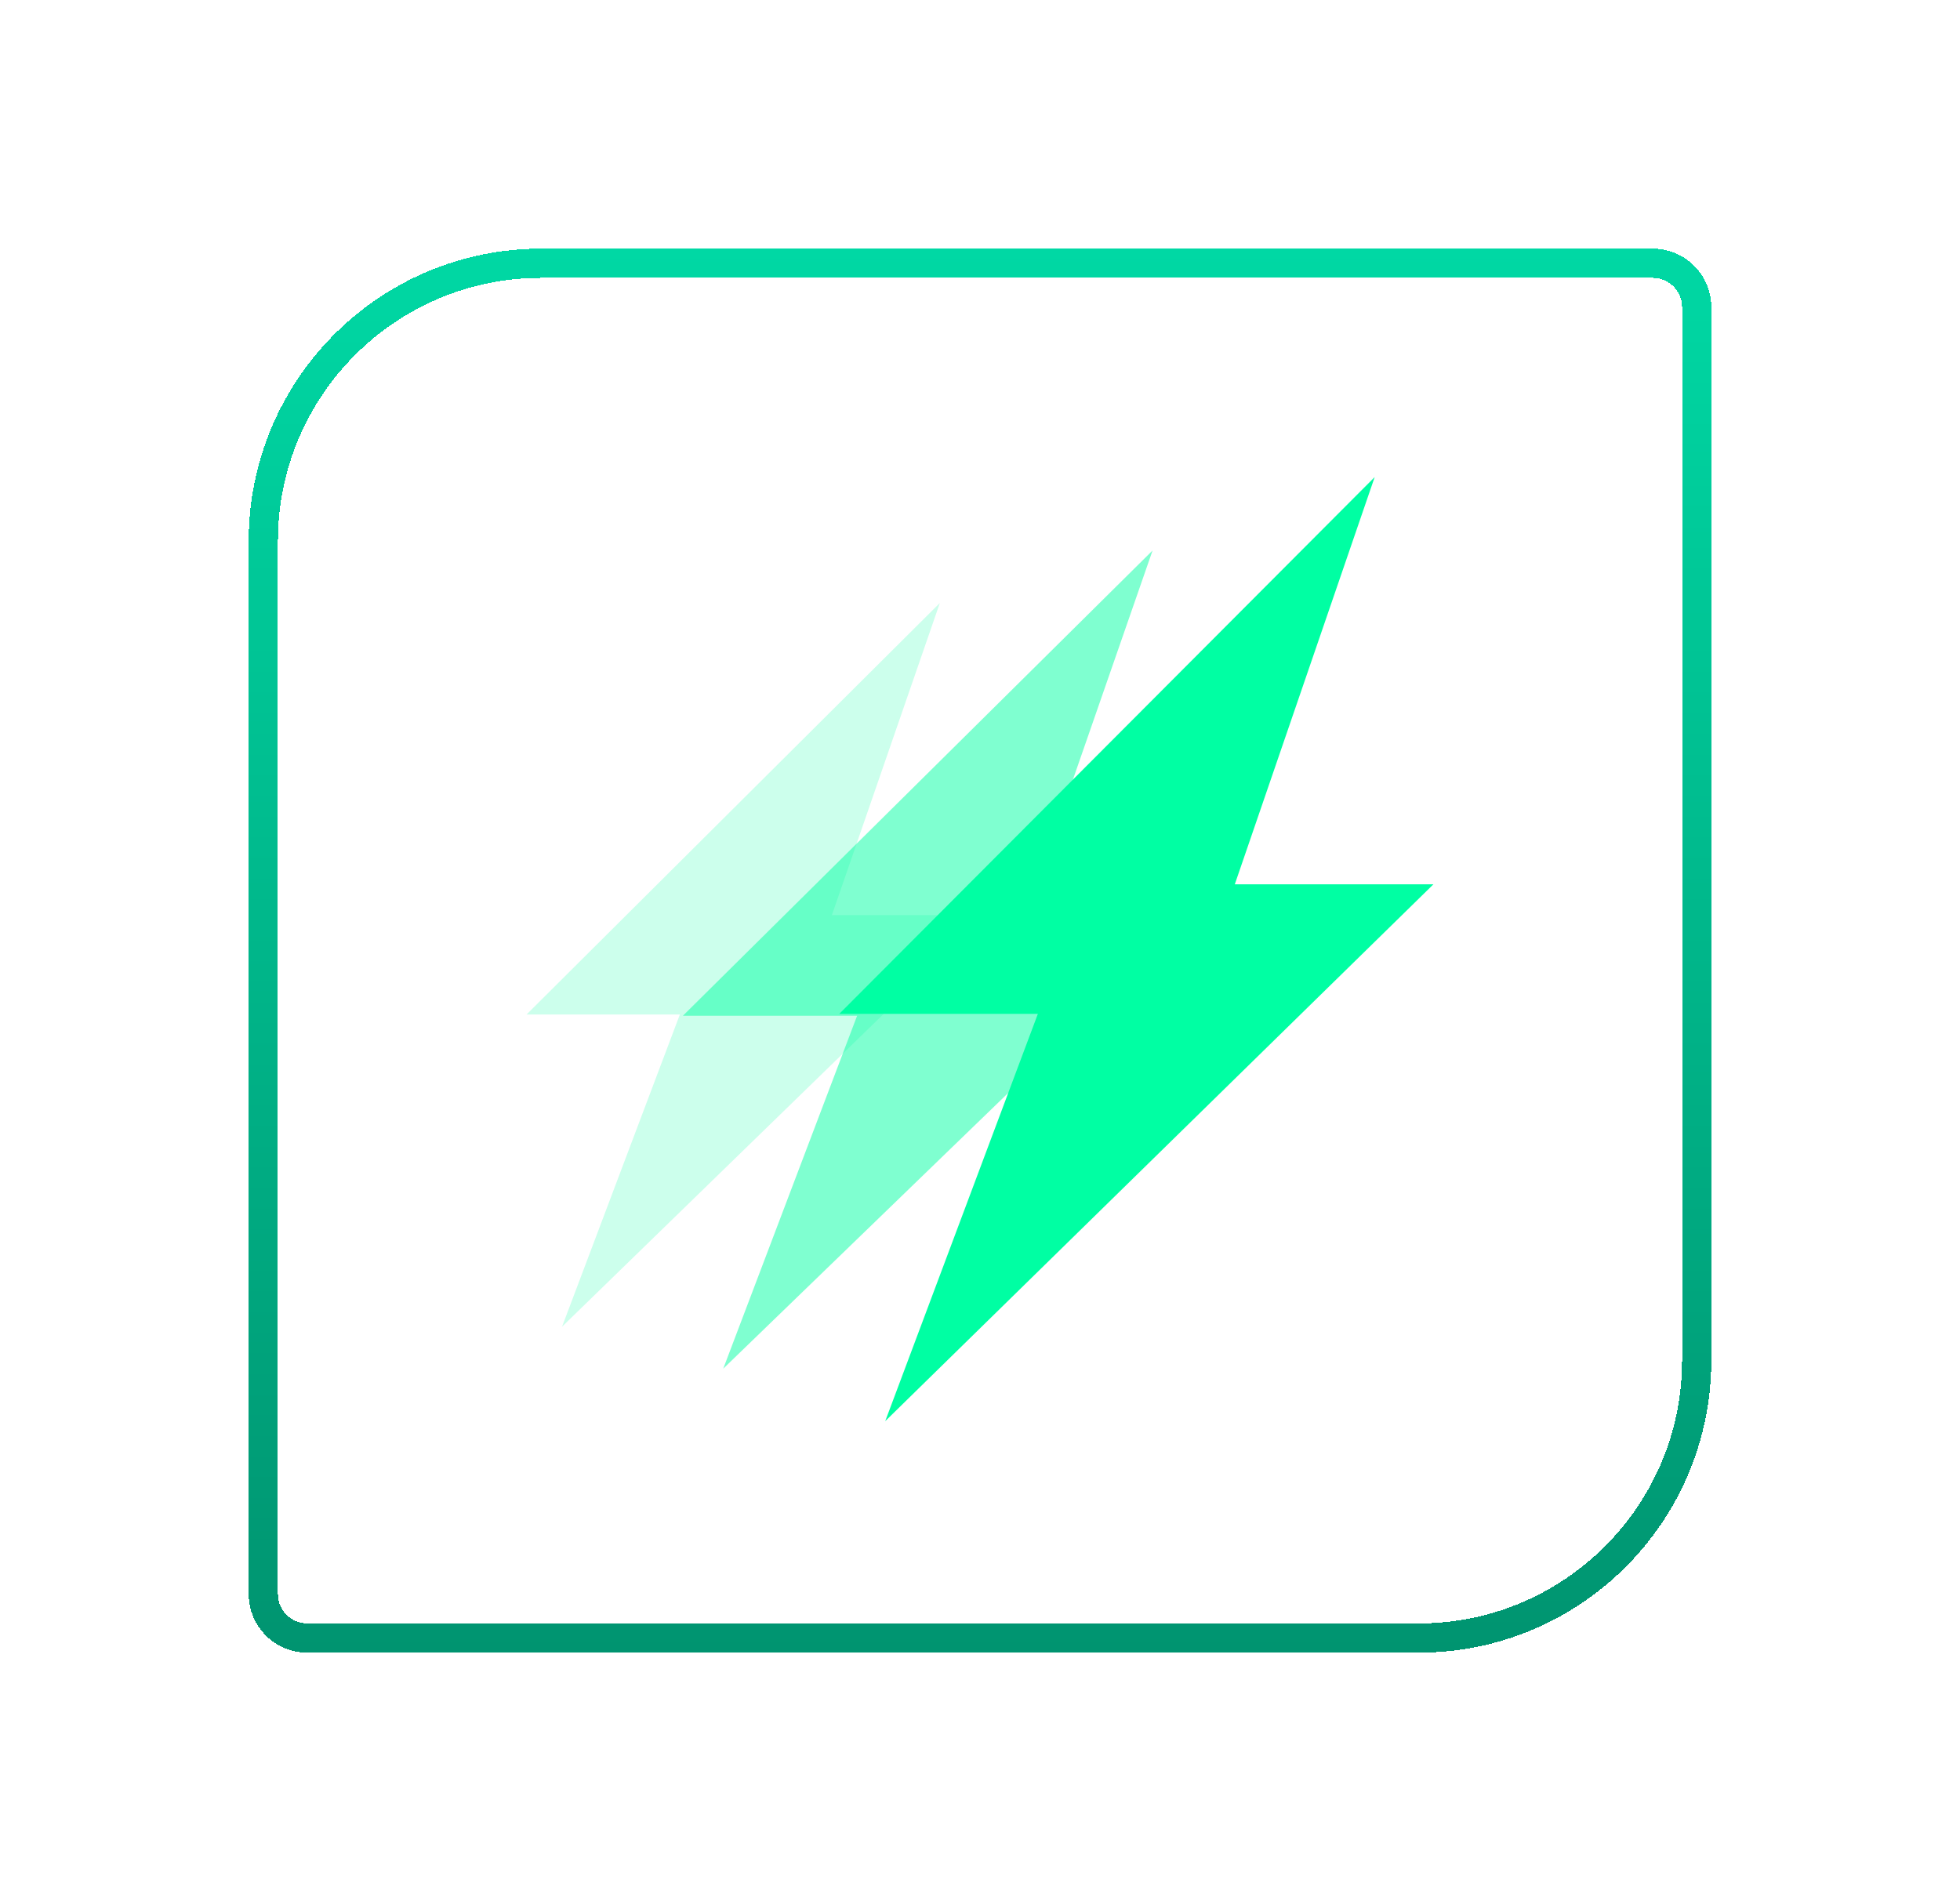 <svg width="134" height="130" viewBox="0 0 134 130" fill="none" xmlns="http://www.w3.org/2000/svg">
<g filter="url(#filter0_d_1330_233)">
<g clip-path="url(#clip0_1330_233)">
<path opacity="0.2" d="M58.257 35.226L30 63.365H40.481L32.425 84.714L61.356 56.574H50.873L58.256 35.225L58.257 35.226Z" fill="#00FFA3"/>
<path opacity="0.5" d="M72.799 31.639L40.69 63.45H52.599L43.445 87.583L76.323 55.771H64.41L72.799 31.639Z" fill="#00FFA3"/>
<path d="M87.984 26.619L51.38 63.322H64.956L54.52 91.171L92 54.464H78.42L87.984 26.618V26.619Z" fill="#00FFA3"/>
</g>
<path d="M12 31C12 20.507 20.507 12 31 12H107C108.657 12 110 13.343 110 15V87C110 97.493 101.493 106 91 106H15C13.343 106 12 104.657 12 103V31Z" stroke="url(#paint0_linear_1330_233)" stroke-width="2" shape-rendering="crispEdges"/>
</g>
<defs>
<filter id="filter0_d_1330_233" x="0" y="0" width="134" height="130" filterUnits="userSpaceOnUse" color-interpolation-filters="sRGB">
<feFlood flood-opacity="0" result="BackgroundImageFix"/>
<feColorMatrix in="SourceAlpha" type="matrix" values="0 0 0 0 0 0 0 0 0 0 0 0 0 0 0 0 0 0 127 0" result="hardAlpha"/>
<feOffset dx="6" dy="6"/>
<feGaussianBlur stdDeviation="8.5"/>
<feComposite in2="hardAlpha" operator="out"/>
<feColorMatrix type="matrix" values="0 0 0 0 0.01 0 0 0 0 0.089 0 0 0 0 0.125 0 0 0 0.46 0"/>
<feBlend mode="normal" in2="BackgroundImageFix" result="effect1_dropShadow_1330_233"/>
<feBlend mode="normal" in="SourceGraphic" in2="effect1_dropShadow_1330_233" result="shape"/>
</filter>
<linearGradient id="paint0_linear_1330_233" x1="61" y1="11" x2="61" y2="107" gradientUnits="userSpaceOnUse">
<stop stop-color="#00D8A4"/>
<stop offset="1" stop-color="#009470"/>
</linearGradient>
<clipPath id="clip0_1330_233">
<rect width="62" height="65" fill="white" transform="translate(30 26.5)"/>
</clipPath>
</defs>
</svg>
